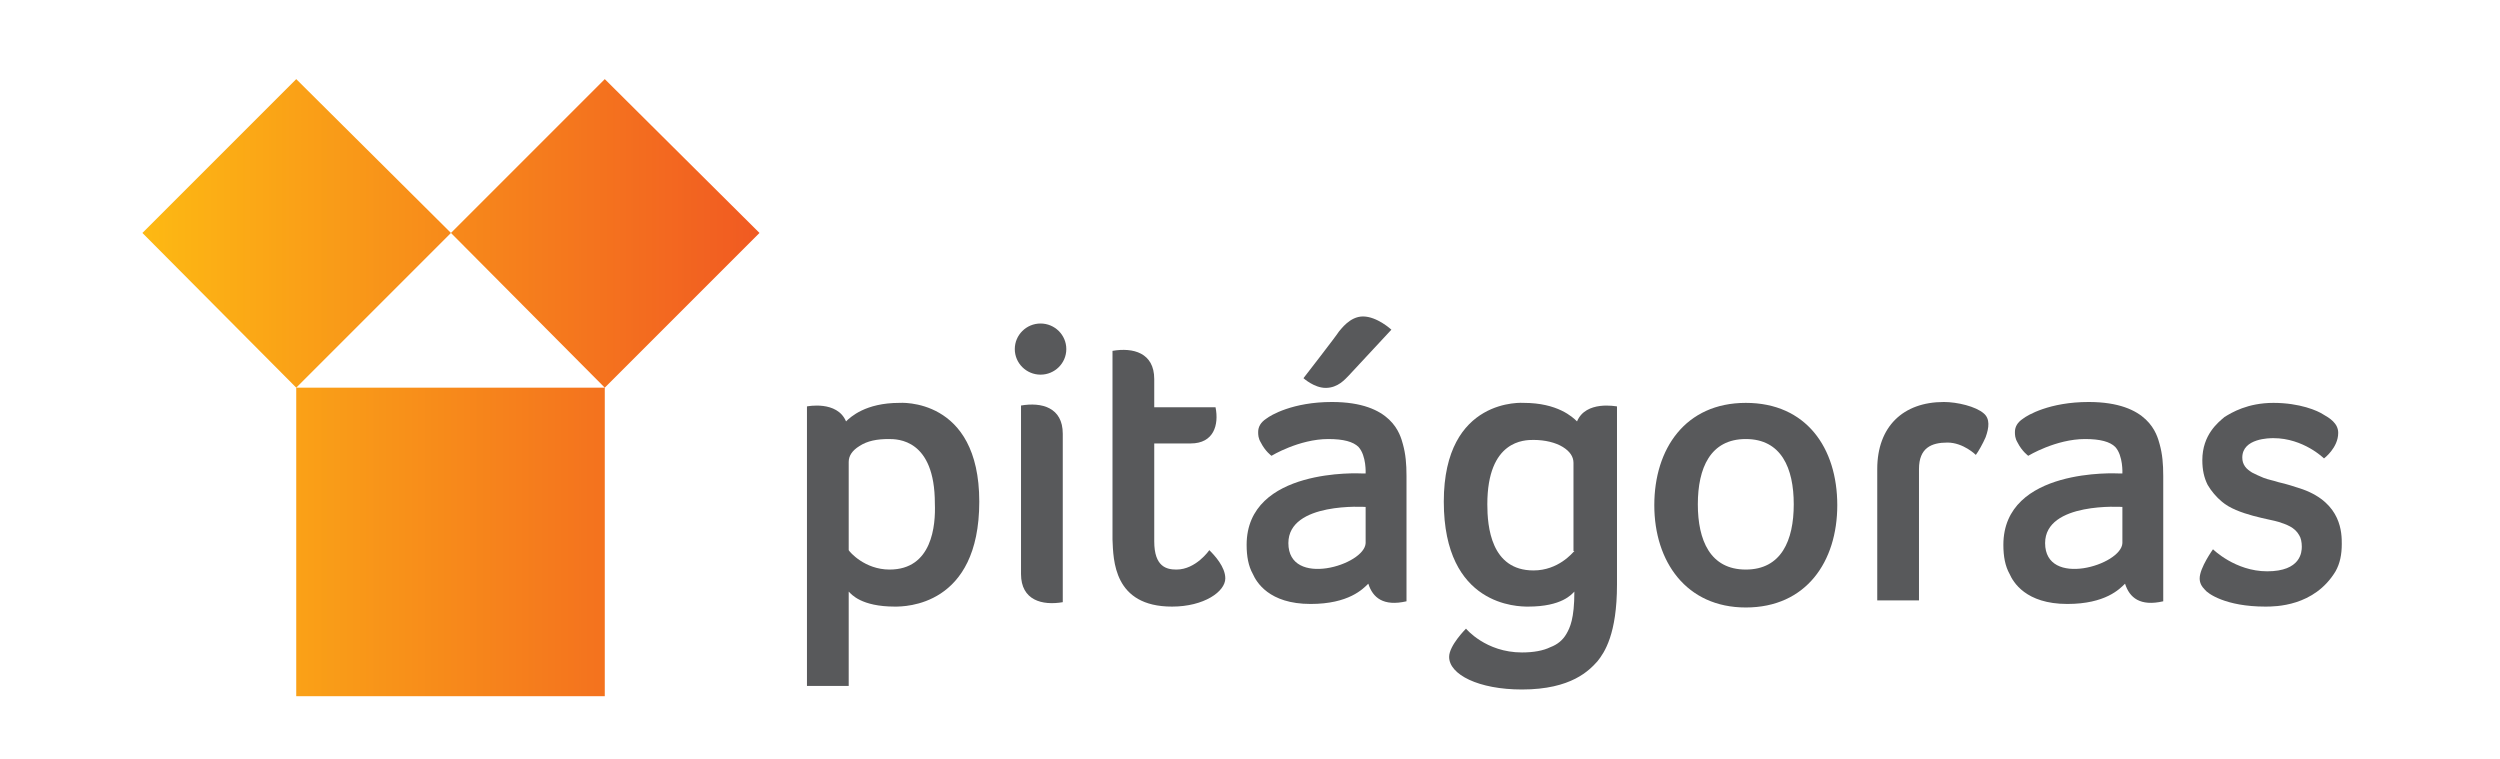 <svg width="158" height="48" viewBox="0 0 158 48" fill="none" xmlns="http://www.w3.org/2000/svg">
<path d="M124.873 28.75C124.873 28.75 124.087 27.97 123.076 27.97C122.066 27.97 121.28 28.305 121.28 29.642V37.947H118.642V29.642C118.642 26.967 120.27 25.406 122.852 25.406C123.694 25.406 124.873 25.685 125.378 26.131C125.771 26.465 125.715 27.023 125.49 27.636C125.322 28.026 125.041 28.527 124.873 28.75Z" fill="#58595B"/>
<path d="M65.763 20.446C64.865 20.446 64.135 21.17 64.135 22.062C64.135 22.954 64.865 23.678 65.763 23.678C66.661 23.678 67.391 22.954 67.391 22.062C67.391 21.17 66.661 20.446 65.763 20.446Z" fill="#58595B"/>
<path d="M64.528 25.629V36.275C64.528 37.947 65.876 38.281 67.167 38.058V27.413C67.167 25.741 65.819 25.406 64.528 25.629Z" fill="#58595B"/>
<path d="M110.334 35.996C108.089 35.996 107.303 34.157 107.303 31.872C107.303 29.586 108.089 27.747 110.334 27.747C112.579 27.747 113.365 29.586 113.365 31.872C113.365 34.157 112.579 35.996 110.334 35.996ZM110.334 25.462C106.517 25.462 104.552 28.36 104.552 31.927C104.552 35.494 106.573 38.393 110.334 38.393C114.151 38.393 116.116 35.494 116.116 31.927C116.116 28.305 114.151 25.462 110.334 25.462Z" fill="#58595B"/>
<path d="M56.221 35.996C54.649 35.996 53.694 34.881 53.638 34.77V29.196C53.638 28.806 53.863 28.472 54.312 28.193C54.817 27.859 55.435 27.747 56.164 27.747C56.726 27.747 59.083 27.747 59.083 31.816C59.139 33.209 58.915 35.996 56.221 35.996ZM56.838 25.462C54.705 25.462 53.751 26.354 53.47 26.633C52.909 25.295 51 25.685 51 25.685V43.353H53.638V37.389C53.807 37.557 54.424 38.337 56.557 38.337C57.175 38.337 61.89 38.337 61.89 31.704C61.89 25.072 56.838 25.462 56.838 25.462Z" fill="#58595B"/>
<path d="M99.5 34.825C99.388 34.937 98.49 36.052 96.918 36.052C94.223 36.052 93.999 33.265 93.999 31.872C93.999 27.803 96.356 27.803 96.918 27.803C97.648 27.803 98.321 27.97 98.77 28.249C99.219 28.527 99.444 28.862 99.444 29.252V34.825H99.5ZM99.668 26.633C99.388 26.354 98.433 25.462 96.3 25.462C96.3 25.462 91.248 25.072 91.248 31.704C91.248 38.337 95.964 38.337 96.581 38.337C98.714 38.337 99.332 37.557 99.5 37.389C99.5 39.117 99.219 39.675 98.995 40.065C98.77 40.455 98.433 40.733 97.984 40.901C97.535 41.124 96.918 41.235 96.188 41.235C93.887 41.235 92.652 39.73 92.652 39.73C92.652 39.73 91.585 40.789 91.585 41.514C91.585 42.628 93.438 43.576 96.188 43.576C99.332 43.576 100.454 42.35 100.96 41.792C101.409 41.235 102.194 40.065 102.194 36.944V25.685C102.138 25.685 100.23 25.295 99.668 26.633Z" fill="#58595B"/>
<path d="M74.071 38.337C76.092 38.337 77.439 37.389 77.439 36.553C77.439 35.829 76.766 35.104 76.429 34.77C76.429 34.77 75.587 35.996 74.352 35.996C73.734 35.996 72.948 35.829 72.948 34.212V28.026H75.25C76.71 28.026 77.046 26.855 76.822 25.741H72.948V23.957C72.948 22.285 71.601 21.951 70.31 22.174V34.101C70.366 35.383 70.366 38.337 74.071 38.337Z" fill="#58595B"/>
<path d="M86.308 34.324C86.252 35.717 81.425 37.166 81.425 34.324C81.425 31.704 86.308 32.039 86.308 32.039V34.324V34.324ZM88.666 28.082C88.498 27.468 87.993 25.406 84.175 25.406C81.706 25.406 80.302 26.242 80.022 26.465C79.685 26.688 79.516 26.967 79.516 27.301C79.516 27.468 79.516 27.692 79.685 27.97C79.965 28.527 80.358 28.806 80.358 28.806C80.358 28.806 82.098 27.747 83.951 27.747C84.905 27.747 85.523 27.914 85.859 28.249C86.365 28.806 86.308 29.921 86.308 29.921C86.196 29.921 86.14 29.921 86.028 29.921C86.028 29.921 78.787 29.531 78.787 34.435C78.787 35.16 78.899 35.773 79.179 36.275C79.404 36.776 80.19 38.17 82.828 38.17C85.242 38.17 86.14 37.222 86.477 36.888C86.758 37.779 87.431 38.337 88.891 38.002V30.088C88.891 29.308 88.835 28.695 88.666 28.082Z" fill="#58595B"/>
<path d="M134.135 34.324C134.079 35.717 129.251 37.166 129.251 34.324C129.251 31.704 134.135 32.039 134.135 32.039V34.324ZM136.492 28.082C136.324 27.468 135.819 25.406 132.002 25.406C129.532 25.406 128.128 26.242 127.848 26.465C127.511 26.688 127.343 26.967 127.343 27.301C127.343 27.468 127.343 27.692 127.511 27.97C127.792 28.527 128.185 28.806 128.185 28.806C128.185 28.806 129.925 27.747 131.777 27.747C132.731 27.747 133.349 27.914 133.686 28.249C134.191 28.806 134.135 29.921 134.135 29.921C134.023 29.921 133.966 29.921 133.854 29.921C133.854 29.921 126.613 29.531 126.613 34.435C126.613 35.16 126.725 35.773 127.006 36.275C127.23 36.776 128.016 38.17 130.654 38.17C133.068 38.17 133.966 37.222 134.303 36.888C134.584 37.779 135.257 38.337 136.717 38.002V30.088C136.717 29.308 136.661 28.695 136.492 28.082Z" fill="#58595B"/>
<path d="M148 34.38C148 35.048 147.888 35.606 147.607 36.107C146.26 38.337 143.79 38.337 143.172 38.337C140.646 38.337 139.524 37.501 139.355 37.278C139.131 37.055 139.019 36.832 139.019 36.553C139.019 35.885 139.861 34.714 139.861 34.714C139.861 34.714 141.264 36.107 143.285 36.107C145.418 36.107 145.474 34.881 145.474 34.547C145.474 34.268 145.418 33.989 145.306 33.822C145.025 33.321 144.52 33.154 144.014 32.986C143.509 32.819 141.376 32.54 140.422 31.704C140.085 31.426 139.748 31.035 139.524 30.645C139.299 30.2 139.187 29.698 139.187 29.085C139.187 27.468 140.197 26.688 140.59 26.354C141.039 26.075 142.05 25.462 143.678 25.462C145.362 25.462 146.484 25.964 146.821 26.187C147.214 26.41 147.775 26.744 147.775 27.357C147.775 28.305 146.877 28.973 146.877 28.973C146.877 28.973 145.586 27.691 143.678 27.691C143.453 27.691 141.713 27.691 141.713 28.918C141.713 29.14 141.769 29.308 141.881 29.475C141.994 29.642 142.162 29.754 142.33 29.865C142.555 29.977 142.78 30.088 143.06 30.2C143.341 30.311 143.678 30.367 144.014 30.478C144.52 30.59 145.025 30.757 145.53 30.924C148 31.816 148 33.711 148 34.38Z" fill="#58595B"/>
<path d="M82.379 23.901C82.379 23.901 84.456 21.226 84.624 20.948C84.737 20.836 85.298 20 86.14 20C87.038 20 87.936 20.836 87.936 20.836L85.242 23.734C85.017 23.957 84.568 24.515 83.782 24.515C83.053 24.515 82.379 23.901 82.379 23.901Z" fill="#58595B"/>
<path d="M28.5 14.722L38.222 24.5H18.722L28.5 14.722L18.722 5L9 14.722L18.722 24.5V44H38.222V24.5L48 14.722L38.222 5L28.5 14.722Z" fill="url(#paint0_linear_447_6)"/>
<defs>
<linearGradient id="paint0_linear_447_6" x1="9.002" y1="24.488" x2="47.978" y2="24.488" gradientUnits="userSpaceOnUse">
<stop stop-color="#FDB913"/>
<stop offset="1" stop-color="#F15A22"/>
</linearGradient>
</defs>
</svg>
